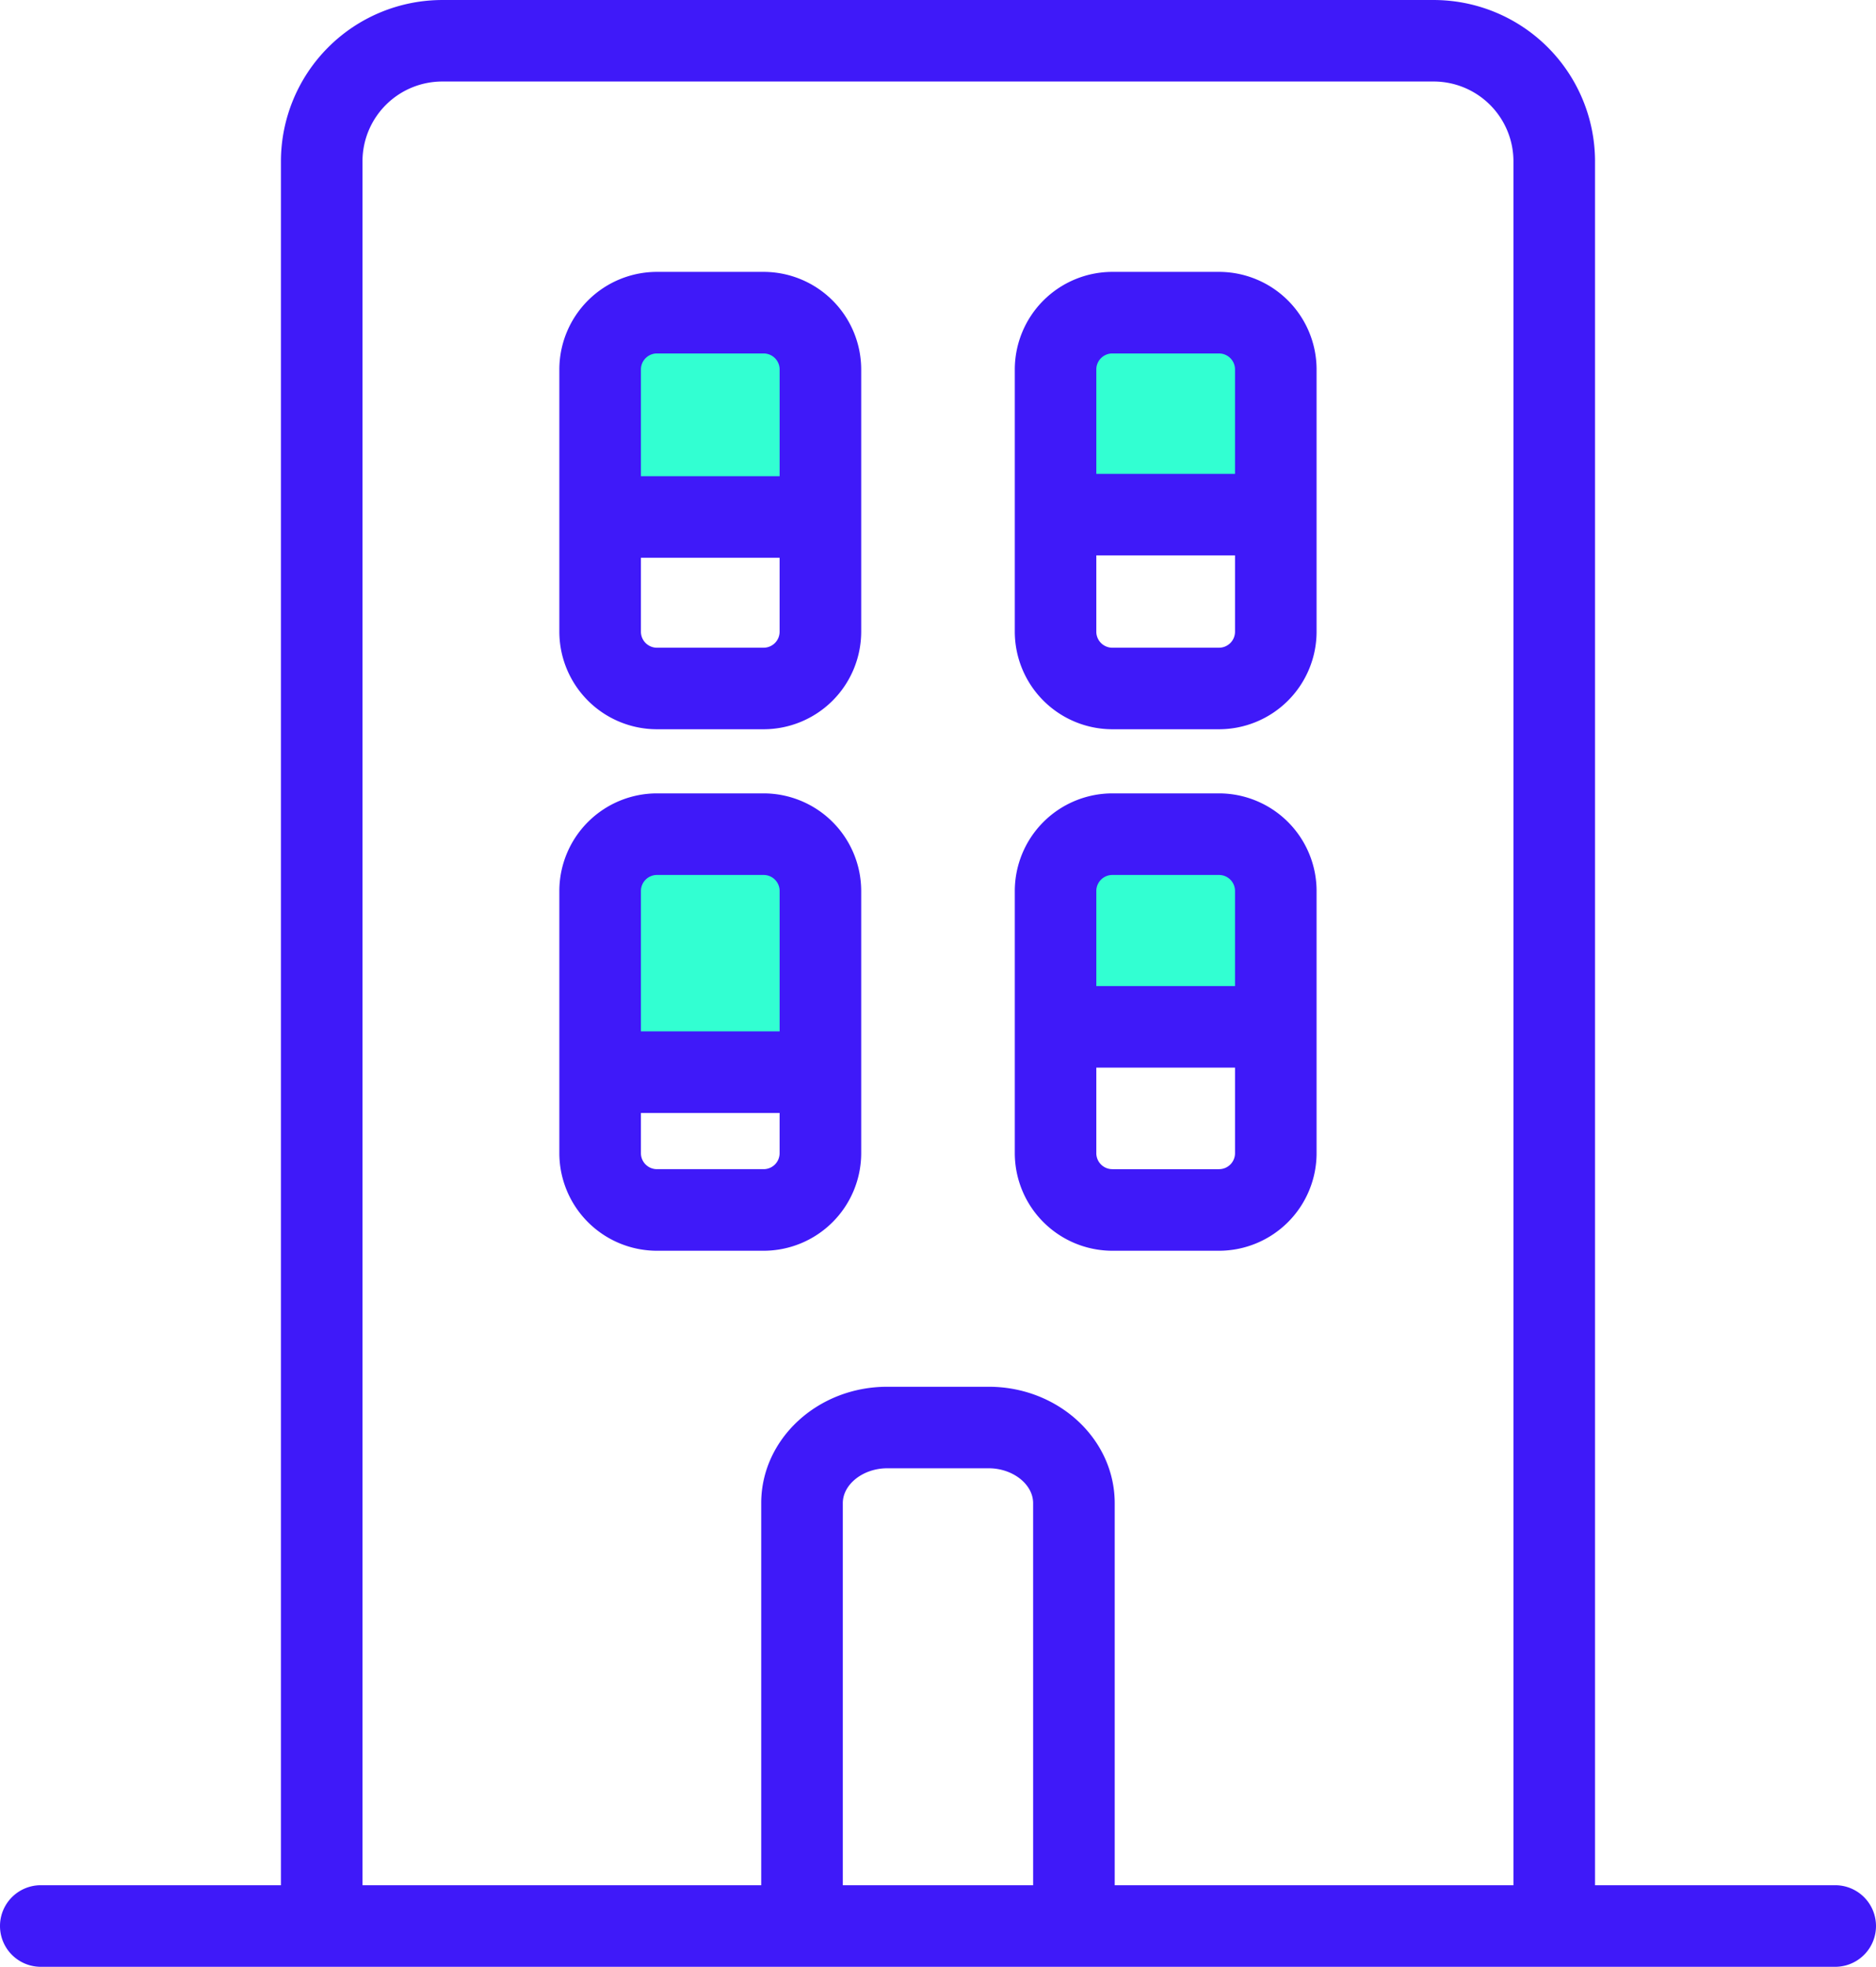 <svg id="edificio" xmlns="http://www.w3.org/2000/svg" width="286.181" height="300" viewBox="0 0 286.181 300">
  <g id="Grupo_10" data-name="Grupo 10" transform="translate(0)">
    <g id="Grupo_8" data-name="Grupo 8" transform="translate(91.552 47.693)">
      <g id="Grupo_4" data-name="Grupo 4">
        <g id="Grupo_2" data-name="Grupo 2">
          <path id="Rectángulo_1" data-name="Rectángulo 1" d="M.938,0H32.664A.938.938,0,0,1,33.6.938V33.925a0,0,0,0,1,0,0H0a0,0,0,0,1,0,0V.938A.938.938,0,0,1,.938,0Z" fill="#32ffd2"/>
        </g>
        <g id="Grupo_3" data-name="Grupo 3" transform="translate(69.471)">
          <path id="Rectángulo_2" data-name="Rectángulo 2" d="M.938,0H32.664A.938.938,0,0,1,33.6.938V33.925a0,0,0,0,1,0,0H0a0,0,0,0,1,0,0V.938A.938.938,0,0,1,.938,0Z" fill="#32ffd2"/>
        </g>
      </g>
      <g id="Grupo_7" data-name="Grupo 7" transform="translate(0 79.548)">
        <g id="Grupo_5" data-name="Grupo 5">
          <path id="Rectángulo_3" data-name="Rectángulo 3" d="M.938,0H32.664A.938.938,0,0,1,33.6.938v34.05a0,0,0,0,1,0,0H0a0,0,0,0,1,0,0V.938A.938.938,0,0,1,.938,0Z" fill="#32ffd2"/>
        </g>
        <g id="Grupo_6" data-name="Grupo 6" transform="translate(69.471)">
          <path id="Rectángulo_4" data-name="Rectángulo 4" d="M.938,0H32.664A.938.938,0,0,1,33.6.938V31.585a0,0,0,0,1,0,0H0a0,0,0,0,1,0,0V.938A.938.938,0,0,1,.938,0Z" fill="#32ffd2"/>
        </g>
      </g>
    </g>
    <g id="Grupo_9" data-name="Grupo 9">
      <path id="Trazado_1" data-name="Trazado 1" d="M359.917,1102.3h-36.64V839.343a24.624,24.624,0,0,0-24.6-24.6H147.414a24.63,24.63,0,0,0-24.6,24.6V1102.3H86.18a6.222,6.222,0,1,0,0,12.444H359.917a6.222,6.222,0,1,0,0-12.444ZM135.256,839.343a12.176,12.176,0,0,1,12.158-12.168H298.674a12.177,12.177,0,0,1,12.158,12.168V1102.3H250.005v-58.279c0-9.8-8.622-17.753-19.22-17.753H215.3c-10.6,0-19.22,7.958-19.22,17.753V1102.3H135.256ZM237.561,1102.3H208.527v-58.279c0-2.881,3.1-5.319,6.776-5.319h15.481c3.674,0,6.776,2.438,6.776,5.319Z" transform="translate(-79.958 -814.741)" fill="#3f19f9"/>
      <path id="Trazado_2" data-name="Trazado 2" d="M104.082,889h16.285a14.9,14.9,0,0,0,14.881-14.882v-40a14.9,14.9,0,0,0-14.881-14.882H104.082A14.9,14.9,0,0,0,89.2,834.115v40A14.9,14.9,0,0,0,104.082,889Zm16.285-12.436H104.082a2.448,2.448,0,0,1-2.437-2.446V862.844H122.8v11.272A2.442,2.442,0,0,1,120.367,876.562Zm-16.285-44.884h16.285a2.441,2.441,0,0,1,2.437,2.437V850.4H101.645V834.115A2.447,2.447,0,0,1,104.082,831.678Z" transform="translate(-3.873 -777.765)" fill="#3f19f9"/>
      <path id="Trazado_3" data-name="Trazado 3" d="M111.608,889h16.275a14.9,14.9,0,0,0,14.881-14.882v-40a14.9,14.9,0,0,0-14.881-14.882H111.608a14.9,14.9,0,0,0-14.881,14.882v40A14.9,14.9,0,0,0,111.608,889Zm16.275-12.436H111.608a2.45,2.45,0,0,1-2.446-2.446V862.484h21.159v11.631A2.442,2.442,0,0,1,127.884,876.562Zm-16.275-44.884h16.275a2.441,2.441,0,0,1,2.437,2.437V850.04H109.162V834.115A2.449,2.449,0,0,1,111.608,831.678Z" transform="translate(58.079 -777.765)" fill="#3f19f9"/>
      <path id="Trazado_4" data-name="Trazado 4" d="M120.367,897.614a14.9,14.9,0,0,0,14.881-14.882v-40a14.9,14.9,0,0,0-14.881-14.882H104.082A14.9,14.9,0,0,0,89.2,842.732v40a14.9,14.9,0,0,0,14.881,14.882Zm-16.285-57.319h16.285a2.441,2.441,0,0,1,2.437,2.437v21.418H101.645V842.732A2.447,2.447,0,0,1,104.082,840.295Zm-2.437,42.437v-6.138H122.8v6.138a2.435,2.435,0,0,1-2.437,2.437H104.082A2.441,2.441,0,0,1,101.645,882.732Z" transform="translate(-3.873 -706.833)" fill="#3f19f9"/>
      <path id="Trazado_5" data-name="Trazado 5" d="M111.608,897.614h16.275a14.9,14.9,0,0,0,14.881-14.882v-40a14.9,14.9,0,0,0-14.881-14.882H111.608a14.9,14.9,0,0,0-14.881,14.882v40A14.9,14.9,0,0,0,111.608,897.614Zm16.275-12.444H111.608a2.443,2.443,0,0,1-2.446-2.437V869.679h21.159v13.054A2.435,2.435,0,0,1,127.884,885.17Zm-16.275-44.875h16.275a2.441,2.441,0,0,1,2.437,2.437v14.512H109.162V842.732A2.449,2.449,0,0,1,111.608,840.295Z" transform="translate(58.079 -706.833)" fill="#3f19f9"/>
    </g>
  </g>
</svg>
